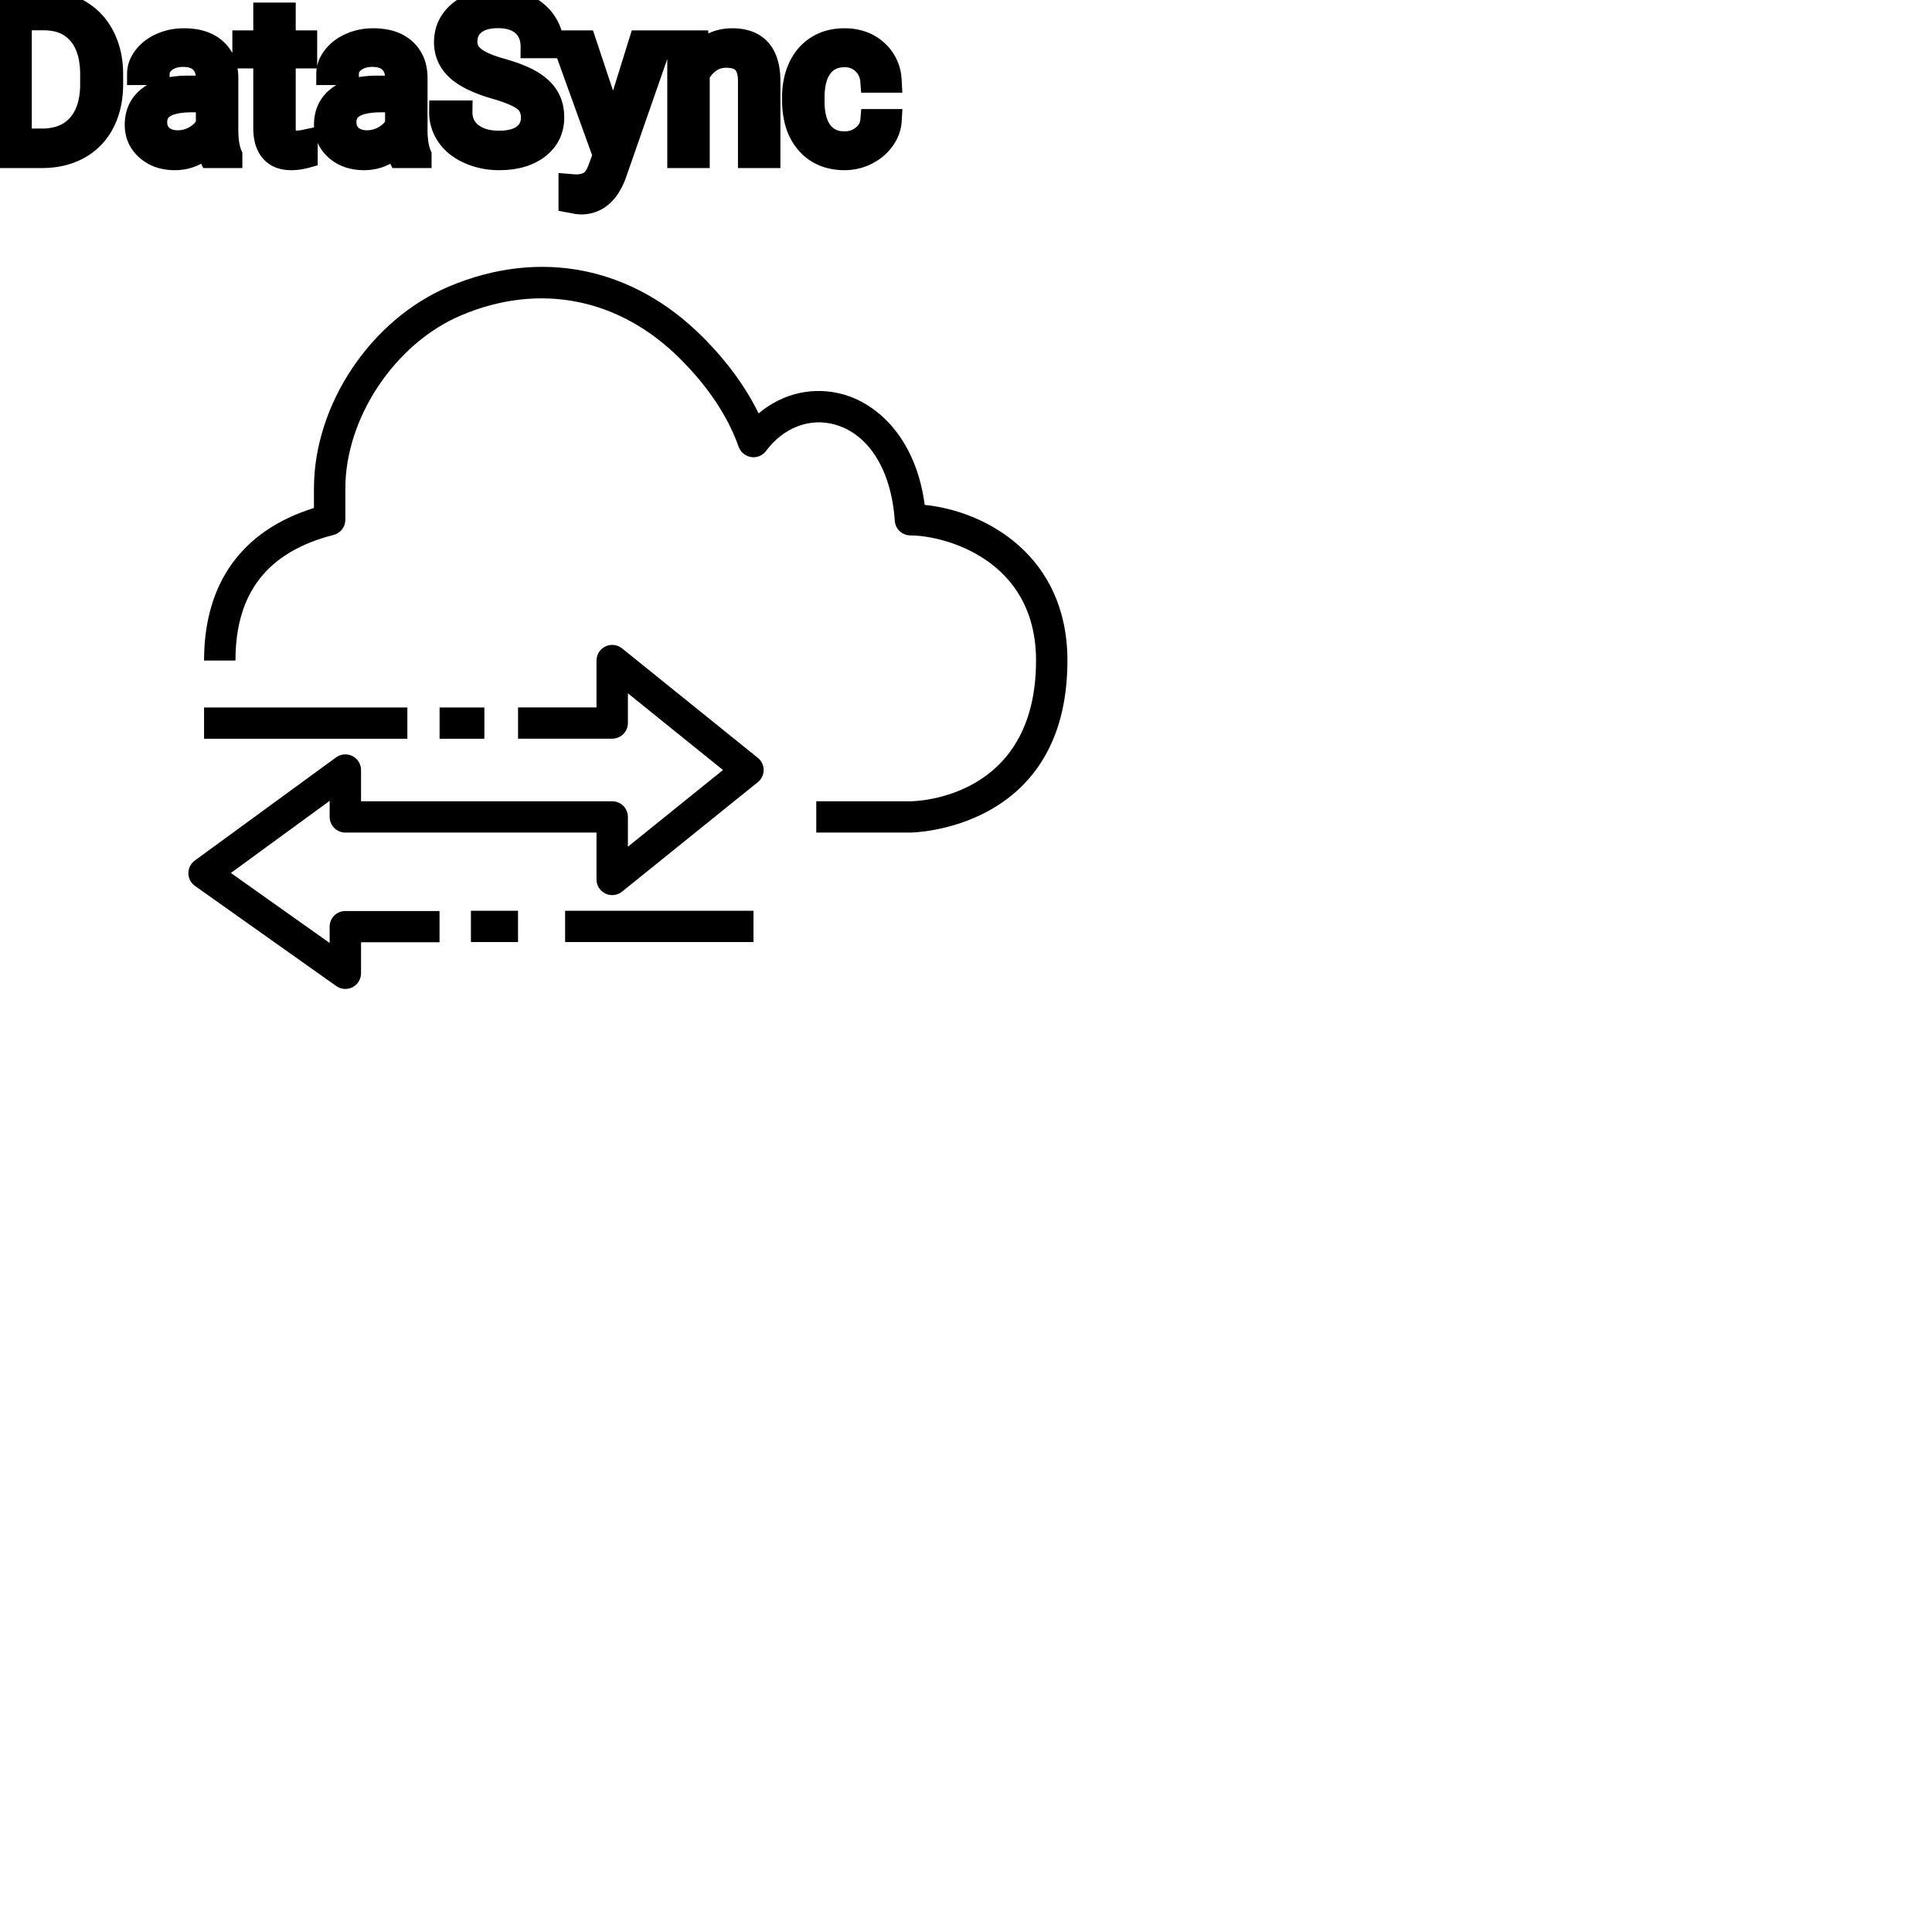 <?xml version="1.0" encoding="UTF-8"?>
<svg width="80px" height="80px" viewBox="0 0 80 80" version="1.1" xmlns="http://www.w3.org/2000/svg" xmlns:xlink="http://www.w3.org/1999/xlink">
    <!-- Generator: Sketch 64 (93537) - https://sketch.com -->
    <title>Icon-Architecture/64/Arch_AWS-Data-Sync_64</title>
    <desc>Created with Sketch.</desc>
    
    <g id="Icon-Architecture/64/Arch_AWS-Data-Sync_64" stroke="none" stroke-width="1" fill="none" fill-rule="evenodd">
        
        <path transform="translate(0vw, 0vh), scale(.65)" d="M58.909,32.164 C58.347,27.943 55.942,25.772 53.779,25.142 C51.851,24.582 49.873,25.038 48.326,26.334 C47.5,24.641 46.301,23.003 44.747,21.451 C40.27,16.978 34.388,15.81 28.61,18.248 C23.621,20.353 20,25.767 20,31.12 L20,32.361 C15.416,33.793 13,37.139 13,42.079 L15,42.079 C15,37.767 17.044,35.15 21.248,34.078 C21.69,33.966 22,33.568 22,33.113 L22,31.12 C22,26.606 25.177,21.86 29.389,20.083 C34.381,17.978 39.459,18.99 43.331,22.858 C45.117,24.643 46.371,26.529 47.056,28.463 C47.18,28.811 47.486,29.062 47.852,29.117 C48.217,29.173 48.585,29.02 48.805,28.724 C49.916,27.225 51.608,26.588 53.219,27.055 C55.37,27.681 56.784,29.971 57.002,33.181 C57.038,33.703 57.473,34.109 58,34.109 C60.075,34.109 66,35.574 66,42.079 C66,50.897 58.324,51.043 58,51.045 L52,51.045 L52,53.038 L58,53.038 C58.099,53.038 68,52.912 68,42.079 C68,35.368 62.756,32.55 58.909,32.164 L58.909,32.164 Z M39.629,41.305 C39.328,41.063 38.915,41.015 38.569,41.18 C38.222,41.346 38,41.695 38,42.079 L38,45.065 L33.002,45.065 L33.002,47.057 L39,47.057 C39.553,47.057 40,46.611 40,46.061 L40,44.167 L46.058,49.053 L40,53.938 L40,52.041 C40,51.491 39.553,51.045 39,51.045 L23,51.045 L23,49.053 C23,48.677 22.788,48.333 22.452,48.164 C22.117,47.995 21.714,48.029 21.409,48.249 L12.409,54.821 C12.149,55.01 11.998,55.311 12,55.631 C12.002,55.951 12.158,56.251 12.42,56.436 L21.42,62.816 C21.593,62.938 21.796,63 22,63 C22.156,63 22.314,62.964 22.458,62.889 C22.791,62.718 23,62.376 23,62.004 L23,60.027 L28,60.027 L28,58.035 L22,58.035 C21.447,58.035 21,58.481 21,59.031 L21,60.072 L14.708,55.612 L21,51.018 L21,52.041 C21,52.591 21.447,53.038 22,53.038 L38,53.038 L38,56.026 C38,56.41 38.222,56.76 38.569,56.925 C38.915,57.091 39.329,57.044 39.629,56.8 L48.277,49.827 C48.512,49.638 48.648,49.354 48.648,49.053 C48.648,48.752 48.512,48.468 48.277,48.279 L39.629,41.305 Z M30,60.011 L33,60.011 L33,58.019 L30,58.019 L30,60.011 Z M36,60.011 L48,60.011 L48,58.019 L36,58.019 L36,60.011 Z M13,47.06 L25.951,47.06 L25.951,45.068 L13,45.068 L13,47.06 Z M28.003,47.06 L30.857,47.06 L30.857,45.068 L28.003,45.068 L28.003,47.06 Z" id="AWS-Data-Sync_Icon_64_Squid" fill="#000000"></path>
    </g><g transform="translate(33vw, 80vh)" id="svgGroup" stroke-linecap="round" fill-rule="evenodd" font-size="9pt" stroke="#000" stroke-width="0.25mm" fill="#000" style="stroke:#000;stroke-width:0.25mm;fill:#000"><path d="M 22.878 1.938 L 22.03 1.938 A 1.466 1.466 0 0 0 21.98 1.546 A 1.066 1.066 0 0 0 21.661 1.026 A 1.211 1.211 0 0 0 21.191 0.77 Q 20.94 0.694 20.619 0.694 A 2.286 2.286 0 0 0 20.239 0.724 Q 20.037 0.758 19.875 0.831 A 1.101 1.101 0 0 0 19.646 0.969 A 0.892 0.892 0 0 0 19.301 1.624 A 1.267 1.267 0 0 0 19.296 1.732 A 0.806 0.806 0 0 0 19.564 2.337 A 1.134 1.134 0 0 0 19.628 2.393 A 1.562 1.562 0 0 0 19.866 2.549 Q 20.197 2.73 20.758 2.887 A 8.228 8.228 0 0 1 21.222 3.032 Q 21.457 3.113 21.652 3.2 A 3.297 3.297 0 0 1 22.006 3.382 A 2.342 2.342 0 0 1 22.344 3.626 Q 22.534 3.792 22.657 3.985 A 1.45 1.45 0 0 1 22.674 4.012 A 1.498 1.498 0 0 1 22.87 4.568 A 1.948 1.948 0 0 1 22.891 4.86 A 1.606 1.606 0 0 1 22.769 5.497 Q 22.623 5.838 22.305 6.09 A 1.886 1.886 0 0 1 22.285 6.106 Q 21.678 6.574 20.663 6.574 A 3.023 3.023 0 0 1 19.522 6.36 A 2.917 2.917 0 0 1 19.433 6.322 A 2.383 2.383 0 0 1 18.954 6.044 A 1.874 1.874 0 0 1 18.552 5.629 A 1.689 1.689 0 0 1 18.242 4.632 L 19.09 4.632 A 1.261 1.261 0 0 0 19.159 5.059 A 1.074 1.074 0 0 0 19.518 5.548 Q 19.903 5.85 20.519 5.881 A 2.87 2.87 0 0 0 20.663 5.884 A 2.628 2.628 0 0 0 21.05 5.858 Q 21.246 5.828 21.405 5.767 A 1.129 1.129 0 0 0 21.687 5.612 Q 22.043 5.339 22.043 4.869 A 1.074 1.074 0 0 0 22 4.559 A 0.816 0.816 0 0 0 21.713 4.142 Q 21.384 3.885 20.518 3.634 Q 19.433 3.322 18.938 2.868 Q 18.444 2.413 18.444 1.745 Q 18.444 0.989 19.048 0.494 A 2.121 2.121 0 0 1 19.939 0.071 A 3.087 3.087 0 0 1 20.619 0 A 2.913 2.913 0 0 1 21.279 0.072 A 2.372 2.372 0 0 1 21.795 0.255 A 2.051 2.051 0 0 1 22.326 0.626 A 1.834 1.834 0 0 1 22.594 0.958 A 1.798 1.798 0 0 1 22.878 1.938 Z M 24.214 1.732 L 25.4 5.295 L 26.508 1.732 L 27.378 1.732 L 25.466 7.22 Q 25.022 8.407 24.056 8.407 L 23.902 8.394 L 23.599 8.337 L 23.599 7.677 L 23.818 7.695 Q 24.098 7.695 24.294 7.618 A 0.75 0.75 0 0 0 24.462 7.528 A 0.749 0.749 0 0 0 24.622 7.366 Q 24.74 7.207 24.83 6.952 A 2.575 2.575 0 0 0 24.842 6.917 L 25.022 6.434 L 23.326 1.732 L 24.214 1.732 Z M 28.103 1.732 L 28.872 1.732 L 28.898 2.329 Q 29.435 1.654 30.295 1.644 A 2.234 2.234 0 0 1 30.322 1.644 A 1.905 1.905 0 0 1 30.956 1.74 Q 31.798 2.037 31.841 3.242 A 3.668 3.668 0 0 1 31.843 3.344 L 31.843 6.486 L 31.03 6.486 L 31.03 3.34 A 1.837 1.837 0 0 0 31.008 3.06 Q 30.957 2.753 30.795 2.58 Q 30.609 2.381 30.255 2.343 A 1.66 1.66 0 0 0 30.076 2.334 A 1.253 1.253 0 0 0 29.662 2.4 A 1.123 1.123 0 0 0 29.382 2.545 A 1.432 1.432 0 0 0 28.916 3.098 L 28.916 6.486 L 28.103 6.486 L 28.103 1.732 Z M 36.097 4.988 L 36.866 4.988 A 1.432 1.432 0 0 1 36.667 5.638 A 1.772 1.772 0 0 1 36.584 5.766 A 1.828 1.828 0 0 1 35.975 6.31 A 2.169 2.169 0 0 1 35.892 6.355 A 1.997 1.997 0 0 1 34.976 6.574 A 2.346 2.346 0 0 1 34.279 6.476 A 1.839 1.839 0 0 1 33.431 5.926 A 2.171 2.171 0 0 1 32.968 5.046 Q 32.858 4.645 32.858 4.153 L 32.858 4.017 A 3.24 3.24 0 0 1 32.922 3.361 A 2.57 2.57 0 0 1 33.113 2.782 A 2.008 2.008 0 0 1 33.552 2.168 A 1.892 1.892 0 0 1 33.844 1.942 A 1.943 1.943 0 0 1 34.601 1.67 A 2.529 2.529 0 0 1 34.972 1.644 A 2.196 2.196 0 0 1 35.62 1.735 A 1.786 1.786 0 0 1 36.301 2.123 A 1.693 1.693 0 0 1 36.859 3.272 A 2.239 2.239 0 0 1 36.866 3.366 L 36.097 3.366 Q 36.062 2.905 35.747 2.608 A 1.078 1.078 0 0 0 35.018 2.312 A 1.402 1.402 0 0 0 34.972 2.312 A 1.374 1.374 0 0 0 34.55 2.373 A 1.081 1.081 0 0 0 34.011 2.758 A 1.469 1.469 0 0 0 33.785 3.205 Q 33.719 3.41 33.691 3.66 A 3.514 3.514 0 0 0 33.671 4.047 L 33.671 4.201 Q 33.671 5.023 34.009 5.467 A 1.1 1.1 0 0 0 34.796 5.901 A 1.611 1.611 0 0 0 34.976 5.911 A 1.171 1.171 0 0 0 35.736 5.647 A 1.007 1.007 0 0 0 35.98 5.366 A 0.914 0.914 0 0 0 36.097 4.988 Z M 9.563 6.486 L 8.71 6.486 A 0.632 0.632 0 0 1 8.674 6.396 Q 8.643 6.298 8.618 6.146 A 3.997 3.997 0 0 1 8.596 5.985 Q 8.029 6.574 7.242 6.574 A 2.033 2.033 0 0 1 6.713 6.509 A 1.529 1.529 0 0 1 6.089 6.177 Q 5.638 5.779 5.638 5.168 Q 5.638 4.425 6.203 4.014 Q 6.768 3.604 7.792 3.604 L 8.583 3.604 L 8.583 3.23 A 1.152 1.152 0 0 0 8.547 2.935 A 0.828 0.828 0 0 0 8.328 2.551 Q 8.111 2.337 7.721 2.304 A 1.748 1.748 0 0 0 7.576 2.298 Q 7.141 2.298 6.847 2.518 Q 6.552 2.738 6.552 3.05 L 5.735 3.05 A 1.041 1.041 0 0 1 5.86 2.561 A 1.409 1.409 0 0 1 5.988 2.362 Q 6.24 2.03 6.673 1.837 A 2.249 2.249 0 0 1 7.449 1.649 A 2.669 2.669 0 0 1 7.625 1.644 A 2.65 2.65 0 0 1 8.142 1.691 Q 8.449 1.752 8.688 1.892 A 1.439 1.439 0 0 1 8.912 2.055 A 1.396 1.396 0 0 1 9.365 2.881 A 1.998 1.998 0 0 1 9.396 3.186 L 9.396 5.375 Q 9.396 5.809 9.469 6.126 A 1.707 1.707 0 0 0 9.563 6.416 L 9.563 6.486 Z M 17.398 6.486 L 16.545 6.486 A 0.632 0.632 0 0 1 16.51 6.396 Q 16.479 6.298 16.454 6.146 A 3.997 3.997 0 0 1 16.431 5.985 Q 15.864 6.574 15.078 6.574 A 2.033 2.033 0 0 1 14.548 6.509 A 1.529 1.529 0 0 1 13.924 6.177 Q 13.474 5.779 13.474 5.168 Q 13.474 4.425 14.038 4.014 Q 14.603 3.604 15.627 3.604 L 16.418 3.604 L 16.418 3.23 A 1.152 1.152 0 0 0 16.382 2.935 A 0.828 0.828 0 0 0 16.163 2.551 Q 15.947 2.337 15.556 2.304 A 1.748 1.748 0 0 0 15.412 2.298 Q 14.977 2.298 14.682 2.518 Q 14.388 2.738 14.388 3.05 L 13.57 3.05 A 1.041 1.041 0 0 1 13.695 2.561 A 1.409 1.409 0 0 1 13.823 2.362 Q 14.076 2.03 14.509 1.837 A 2.249 2.249 0 0 1 15.284 1.649 A 2.669 2.669 0 0 1 15.46 1.644 A 2.65 2.65 0 0 1 15.977 1.691 Q 16.285 1.752 16.523 1.892 A 1.439 1.439 0 0 1 16.748 2.055 A 1.396 1.396 0 0 1 17.201 2.881 A 1.998 1.998 0 0 1 17.231 3.186 L 17.231 5.375 Q 17.231 5.809 17.305 6.126 A 1.707 1.707 0 0 0 17.398 6.416 L 17.398 6.486 Z M 1.771 6.486 L 0 6.486 L 0 0.088 L 1.806 0.088 Q 2.641 0.088 3.283 0.457 Q 3.924 0.826 4.274 1.507 A 3.19 3.19 0 0 1 4.591 2.536 A 4.073 4.073 0 0 1 4.627 3.072 L 4.627 3.481 Q 4.627 4.386 4.278 5.067 A 2.457 2.457 0 0 1 3.281 6.113 Q 2.632 6.478 1.771 6.486 Z M 10.96 0.58 L 11.773 0.58 L 11.773 1.732 L 12.661 1.732 L 12.661 2.36 L 11.773 2.36 L 11.773 5.309 Q 11.773 5.594 11.892 5.737 Q 12.01 5.88 12.296 5.88 A 1.046 1.046 0 0 0 12.393 5.875 Q 12.496 5.865 12.636 5.837 A 4.024 4.024 0 0 0 12.683 5.827 L 12.683 6.486 A 2.463 2.463 0 0 1 12.25 6.566 A 2.157 2.157 0 0 1 12.059 6.574 Q 11.611 6.574 11.345 6.352 A 0.856 0.856 0 0 1 11.237 6.245 Q 11.009 5.974 10.969 5.516 A 2.351 2.351 0 0 1 10.96 5.309 L 10.96 2.36 L 10.094 2.36 L 10.094 1.732 L 10.96 1.732 L 10.96 0.58 Z M 1.828 0.782 L 0.844 0.782 L 0.844 5.796 L 1.731 5.796 A 2.519 2.519 0 0 0 2.364 5.722 A 1.747 1.747 0 0 0 3.25 5.19 Q 3.709 4.677 3.78 3.796 A 4.165 4.165 0 0 0 3.792 3.463 L 3.792 3.089 Q 3.792 2.298 3.523 1.763 A 1.864 1.864 0 0 0 3.281 1.395 A 1.687 1.687 0 0 0 2.285 0.826 A 2.499 2.499 0 0 0 1.828 0.782 Z M 8.583 5.155 L 8.583 4.179 L 7.945 4.179 Q 6.451 4.179 6.451 5.054 Q 6.451 5.436 6.706 5.651 A 0.893 0.893 0 0 0 7.12 5.845 A 1.259 1.259 0 0 0 7.361 5.867 A 1.429 1.429 0 0 0 8.086 5.669 A 1.335 1.335 0 0 0 8.381 5.442 A 1.108 1.108 0 0 0 8.583 5.155 Z M 16.418 5.155 L 16.418 4.179 L 15.781 4.179 Q 14.287 4.179 14.287 5.054 Q 14.287 5.436 14.542 5.651 A 0.893 0.893 0 0 0 14.955 5.845 A 1.259 1.259 0 0 0 15.196 5.867 A 1.429 1.429 0 0 0 15.921 5.669 A 1.335 1.335 0 0 0 16.217 5.442 A 1.108 1.108 0 0 0 16.418 5.155 Z" vector-effect="non-scaling-stroke"/></g>
</svg>
